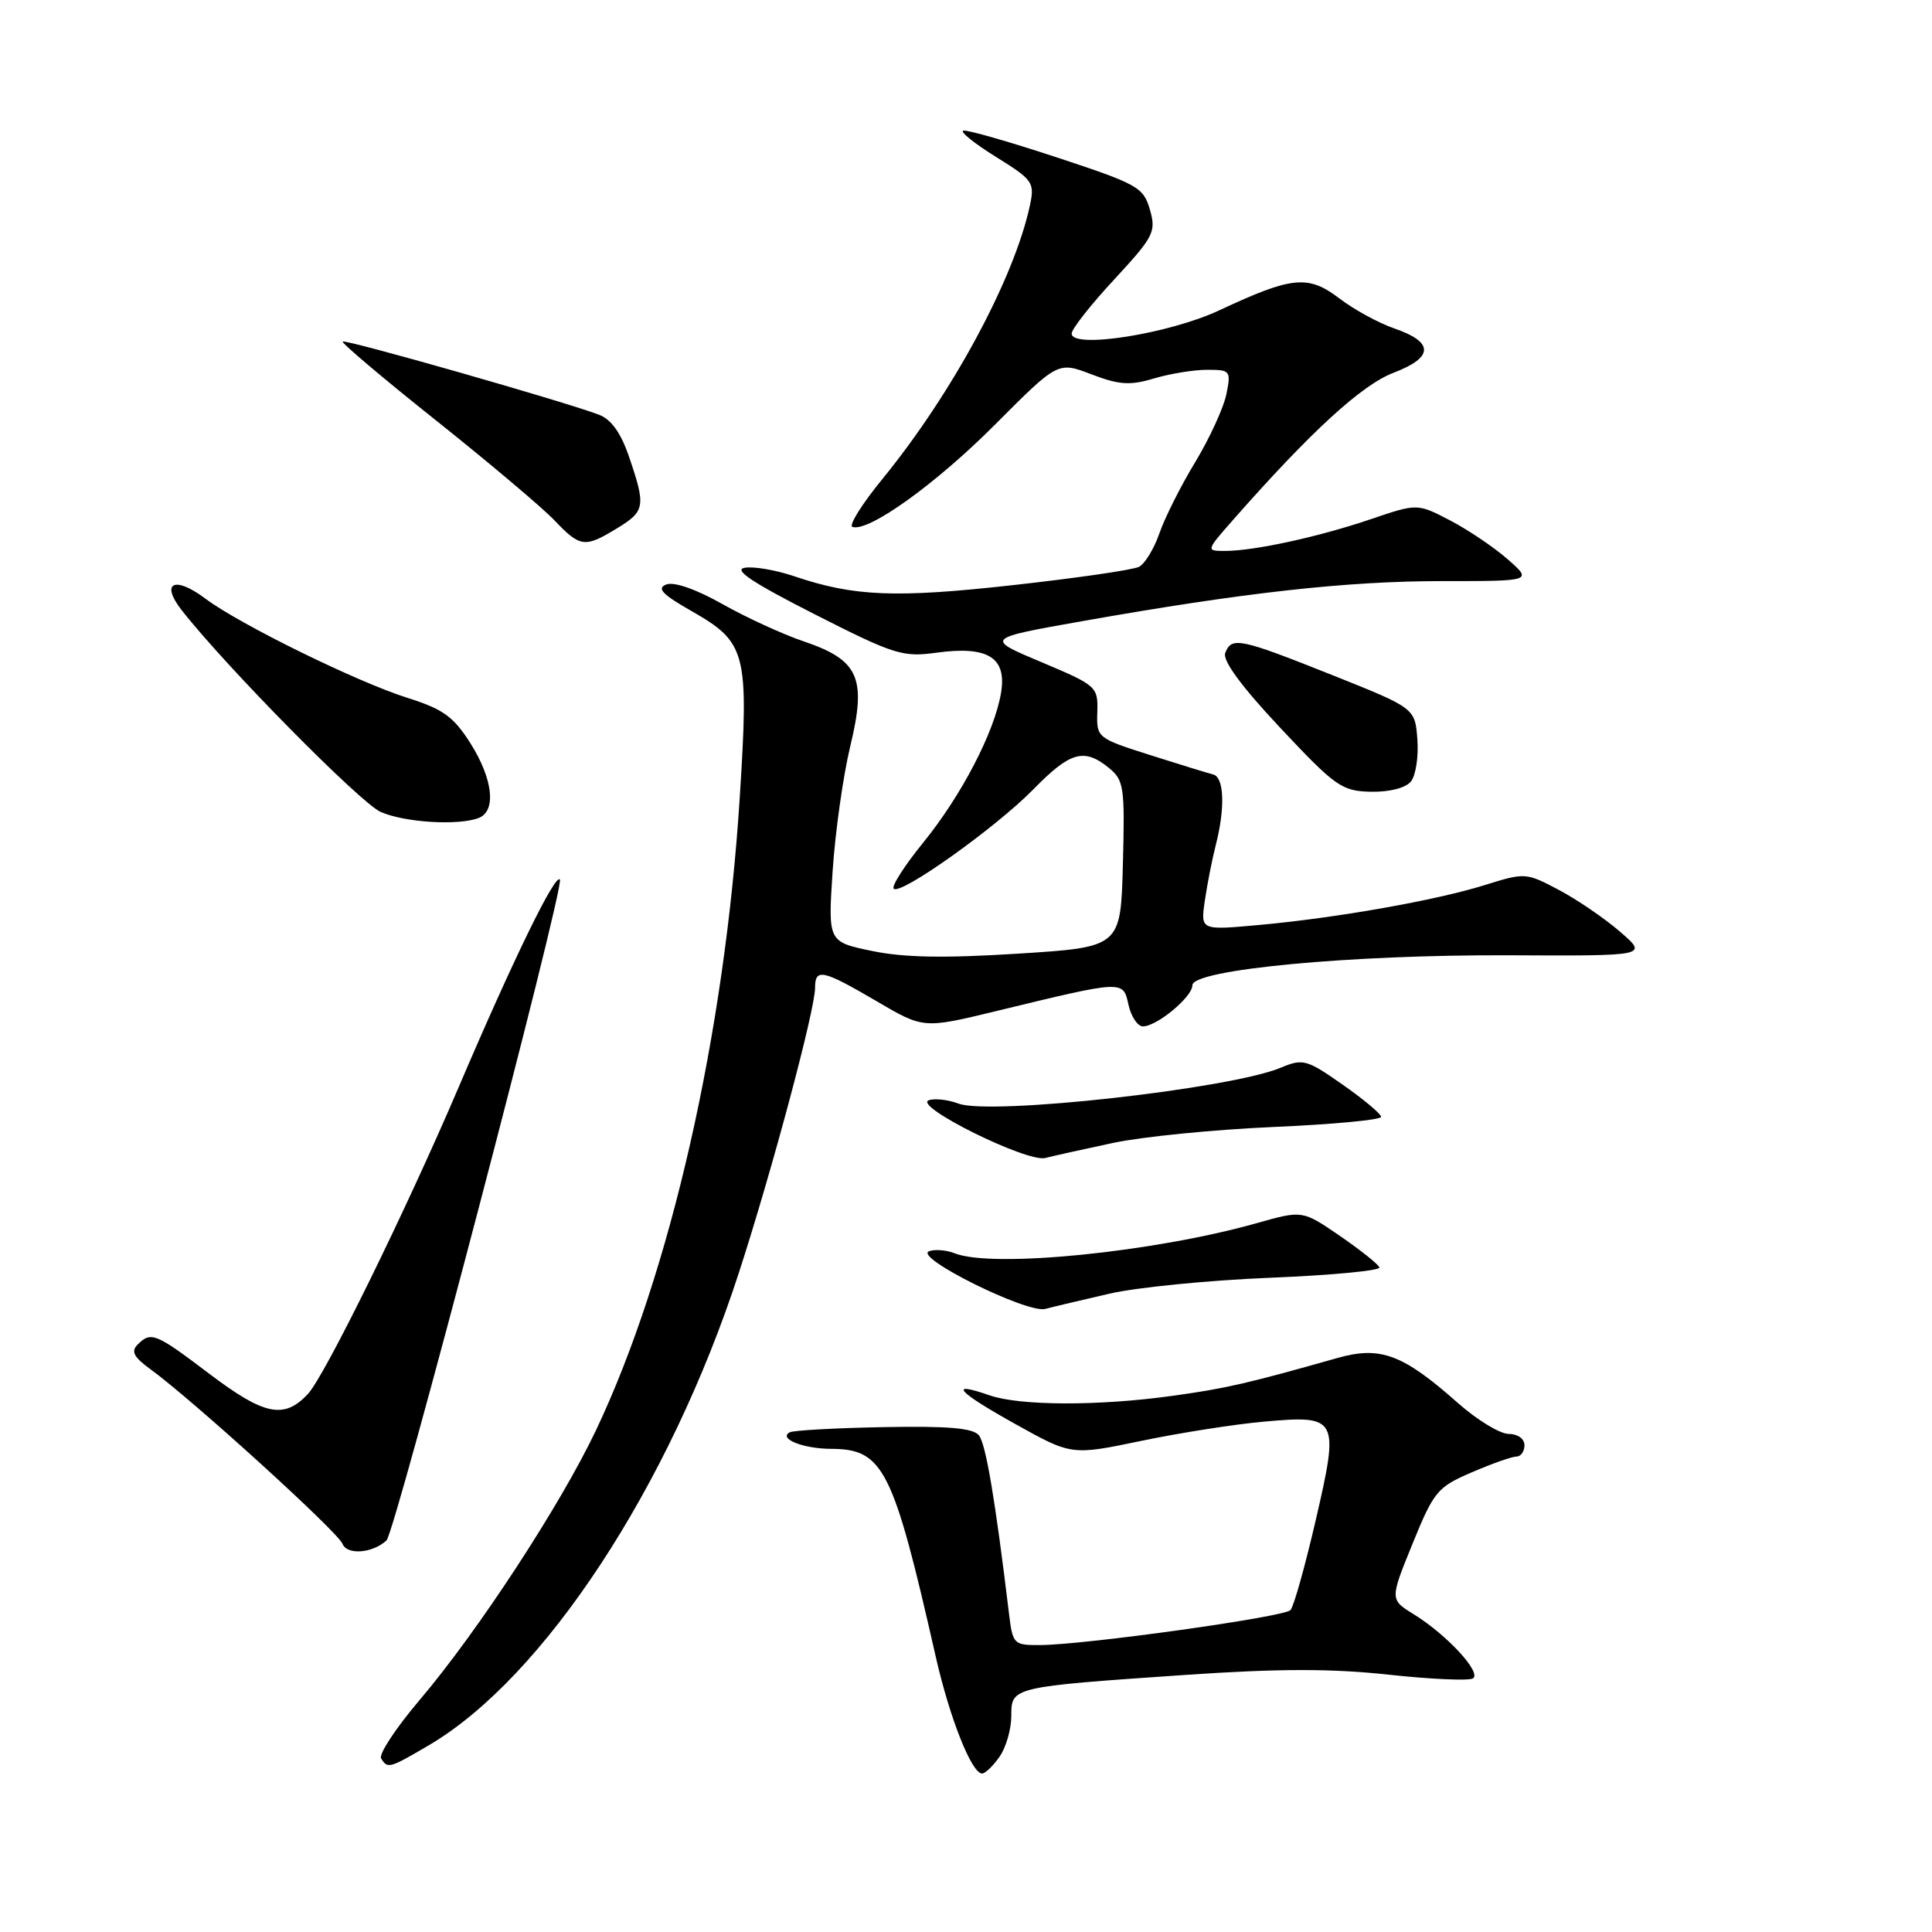 <?xml version="1.0" encoding="UTF-8" standalone="no"?>
<!DOCTYPE svg PUBLIC "-//W3C//DTD SVG 1.1//EN" "http://www.w3.org/Graphics/SVG/1.1/DTD/svg11.dtd" >
<svg xmlns="http://www.w3.org/2000/svg" xmlns:xlink="http://www.w3.org/1999/xlink" version="1.1" viewBox="0 0 256 256">
 <g >
 <path fill="currentColor"
d=" M 132.44 232.78 C 133.30 231.56 134.00 229.13 134.00 227.39 C 134.00 223.52 133.98 223.52 157.14 221.93 C 169.42 221.09 176.44 221.08 183.97 221.90 C 189.58 222.51 194.62 222.73 195.17 222.40 C 196.37 221.65 191.74 216.63 187.33 213.90 C 184.16 211.94 184.16 211.94 187.17 204.55 C 190.00 197.60 190.46 197.05 195.02 195.09 C 197.69 193.94 200.35 193.00 200.94 193.00 C 201.52 193.00 202.00 192.32 202.00 191.50 C 202.00 190.64 201.10 190.00 199.90 190.00 C 198.75 190.00 195.71 188.15 193.15 185.88 C 185.87 179.43 182.91 178.33 177.22 179.94 C 165.25 183.33 162.46 183.97 155.40 184.95 C 145.59 186.32 135.12 186.29 131.10 184.88 C 125.53 182.94 126.86 184.42 134.55 188.70 C 141.99 192.85 141.99 192.85 151.24 190.92 C 156.33 189.86 163.66 188.71 167.52 188.37 C 177.32 187.50 177.49 187.83 174.32 201.52 C 172.92 207.56 171.43 212.88 170.99 213.35 C 170.14 214.26 143.82 217.94 137.85 217.98 C 134.30 218.00 134.19 217.89 133.69 213.75 C 131.87 198.68 130.63 191.33 129.71 190.19 C 128.93 189.22 125.64 188.94 117.08 189.10 C 110.71 189.22 105.11 189.53 104.64 189.79 C 103.09 190.63 106.44 191.97 110.14 191.98 C 117.05 192.01 118.34 194.57 123.99 219.52 C 125.84 227.66 128.75 235.00 130.13 235.00 C 130.55 235.00 131.59 234.00 132.44 232.78 Z  M 56.80 231.27 C 72.05 222.33 88.71 196.95 97.91 168.63 C 102.30 155.11 108.00 133.80 108.00 130.89 C 108.00 128.26 109.00 128.48 116.13 132.65 C 122.36 136.31 122.36 136.31 131.93 133.99 C 149.00 129.85 148.81 129.86 149.53 133.14 C 149.88 134.71 150.74 136.00 151.44 136.00 C 153.30 136.00 158.00 132.09 158.00 130.55 C 158.00 128.47 178.99 126.49 199.94 126.58 C 218.38 126.67 218.38 126.67 214.68 123.47 C 212.64 121.70 208.99 119.21 206.56 117.92 C 202.23 115.63 202.07 115.61 196.83 117.25 C 190.31 119.30 177.07 121.64 166.77 122.57 C 159.08 123.27 159.08 123.27 159.64 119.38 C 159.95 117.25 160.60 113.92 161.09 112.00 C 162.36 107.05 162.21 102.99 160.75 102.62 C 160.06 102.45 156.30 101.29 152.40 100.05 C 145.36 97.81 145.29 97.75 145.40 94.34 C 145.50 90.98 145.32 90.83 138.00 87.74 C 130.50 84.59 130.50 84.59 143.50 82.29 C 164.86 78.51 178.42 77.00 191.09 77.00 C 203.07 77.00 203.07 77.00 199.78 74.11 C 197.97 72.52 194.54 70.21 192.15 68.96 C 187.81 66.70 187.81 66.70 181.65 68.79 C 174.74 71.14 166.19 73.00 162.33 73.00 C 159.77 73.00 159.77 73.00 163.51 68.75 C 173.72 57.16 180.45 50.99 184.66 49.39 C 190.00 47.35 190.03 45.33 184.75 43.52 C 182.68 42.81 179.41 41.02 177.47 39.54 C 173.33 36.39 171.22 36.60 161.54 41.13 C 154.89 44.24 142.00 46.27 142.00 44.20 C 142.00 43.60 144.54 40.37 147.64 37.03 C 152.90 31.34 153.21 30.73 152.37 27.78 C 151.51 24.81 150.78 24.40 139.98 20.84 C 133.67 18.76 128.12 17.17 127.64 17.31 C 127.17 17.45 129.12 19.02 131.97 20.79 C 136.90 23.85 137.12 24.18 136.46 27.26 C 134.36 36.97 126.17 52.15 116.90 63.50 C 114.20 66.80 112.43 69.64 112.95 69.82 C 115.09 70.53 123.98 64.15 131.84 56.27 C 140.18 47.90 140.18 47.90 144.62 49.60 C 148.29 51.00 149.73 51.10 152.90 50.15 C 155.01 49.52 158.18 49.00 159.95 49.00 C 163.04 49.00 163.13 49.12 162.50 52.25 C 162.13 54.04 160.28 58.07 158.38 61.22 C 156.47 64.36 154.34 68.61 153.63 70.66 C 152.92 72.71 151.70 74.71 150.92 75.11 C 150.14 75.51 142.64 76.60 134.25 77.53 C 118.62 79.27 113.15 79.04 105.19 76.34 C 102.81 75.54 99.89 75.03 98.69 75.23 C 97.11 75.48 99.70 77.20 107.88 81.36 C 118.46 86.74 119.61 87.10 124.05 86.49 C 130.88 85.55 133.41 87.10 132.65 91.76 C 131.81 96.94 127.39 105.44 122.28 111.71 C 119.84 114.72 118.10 117.44 118.42 117.76 C 119.33 118.66 131.96 109.66 136.96 104.56 C 141.81 99.60 143.65 99.08 146.93 101.75 C 148.93 103.38 149.06 104.27 148.79 114.50 C 148.50 125.50 148.50 125.50 134.95 126.36 C 125.19 126.98 119.77 126.89 115.56 126.01 C 109.71 124.80 109.71 124.80 110.33 115.40 C 110.67 110.24 111.72 102.81 112.66 98.89 C 114.86 89.81 113.81 87.46 106.48 84.98 C 103.72 84.05 98.88 81.82 95.72 80.04 C 92.23 78.07 89.31 77.05 88.28 77.45 C 86.98 77.95 87.75 78.76 91.65 80.98 C 98.91 85.13 99.24 86.42 98.02 105.68 C 96.03 137.08 88.82 168.78 78.95 189.56 C 74.25 199.45 63.30 216.20 55.61 225.25 C 52.46 228.96 50.16 232.45 50.50 233.00 C 51.36 234.39 51.57 234.34 56.80 231.27 Z  M 51.21 204.12 C 52.37 203.07 74.80 117.59 74.19 116.56 C 73.63 115.59 68.05 127.02 60.80 144.00 C 53.77 160.46 43.02 182.35 40.79 184.72 C 37.63 188.09 35.02 187.55 27.69 182.00 C 20.59 176.62 20.01 176.39 18.23 178.17 C 17.33 179.07 17.73 179.83 19.92 181.42 C 25.48 185.46 44.79 203.00 45.38 204.56 C 45.97 206.08 49.35 205.83 51.21 204.12 Z  M 147.00 171.42 C 150.57 170.59 160.15 169.64 168.28 169.31 C 176.42 168.98 182.94 168.36 182.78 167.94 C 182.63 167.52 180.27 165.64 177.54 163.76 C 172.58 160.36 172.58 160.36 166.54 162.07 C 152.85 165.93 131.53 168.06 126.50 166.07 C 125.40 165.63 123.87 165.51 123.10 165.80 C 121.02 166.59 136.09 174.06 138.50 173.44 C 139.60 173.15 143.43 172.24 147.00 171.42 Z  M 147.50 151.44 C 151.35 150.62 160.91 149.67 168.75 149.33 C 176.59 148.99 183.00 148.39 183.00 147.99 C 183.00 147.60 180.71 145.68 177.92 143.73 C 173.12 140.37 172.66 140.24 169.67 141.49 C 162.93 144.29 131.19 147.82 127.00 146.23 C 125.62 145.71 123.85 145.51 123.07 145.79 C 120.92 146.54 136.09 154.06 138.50 153.44 C 139.60 153.16 143.65 152.26 147.50 151.44 Z  M 63.42 108.39 C 65.80 107.48 65.33 103.23 62.33 98.48 C 60.10 94.97 58.71 93.96 54.08 92.50 C 47.38 90.40 31.78 82.74 27.24 79.34 C 23.15 76.26 21.21 77.17 24.05 80.82 C 29.82 88.22 47.78 106.43 50.45 107.59 C 53.65 108.99 60.73 109.42 63.42 108.39 Z  M 186.94 103.57 C 187.59 102.79 187.98 100.28 187.81 97.99 C 187.50 93.83 187.50 93.83 176.50 89.44 C 164.26 84.56 163.19 84.34 162.35 86.52 C 161.97 87.52 164.48 90.94 169.63 96.43 C 176.95 104.23 177.79 104.82 181.63 104.91 C 184.08 104.96 186.23 104.42 186.94 103.57 Z  M 81.75 70.01 C 85.48 67.74 85.59 67.09 83.38 60.61 C 82.28 57.36 81.00 55.57 79.36 54.95 C 74.76 53.20 45.75 44.92 45.41 45.26 C 45.22 45.44 50.79 50.15 57.79 55.72 C 64.78 61.29 71.82 67.23 73.44 68.92 C 76.89 72.54 77.47 72.62 81.75 70.01 Z "/>
</g>
</svg>